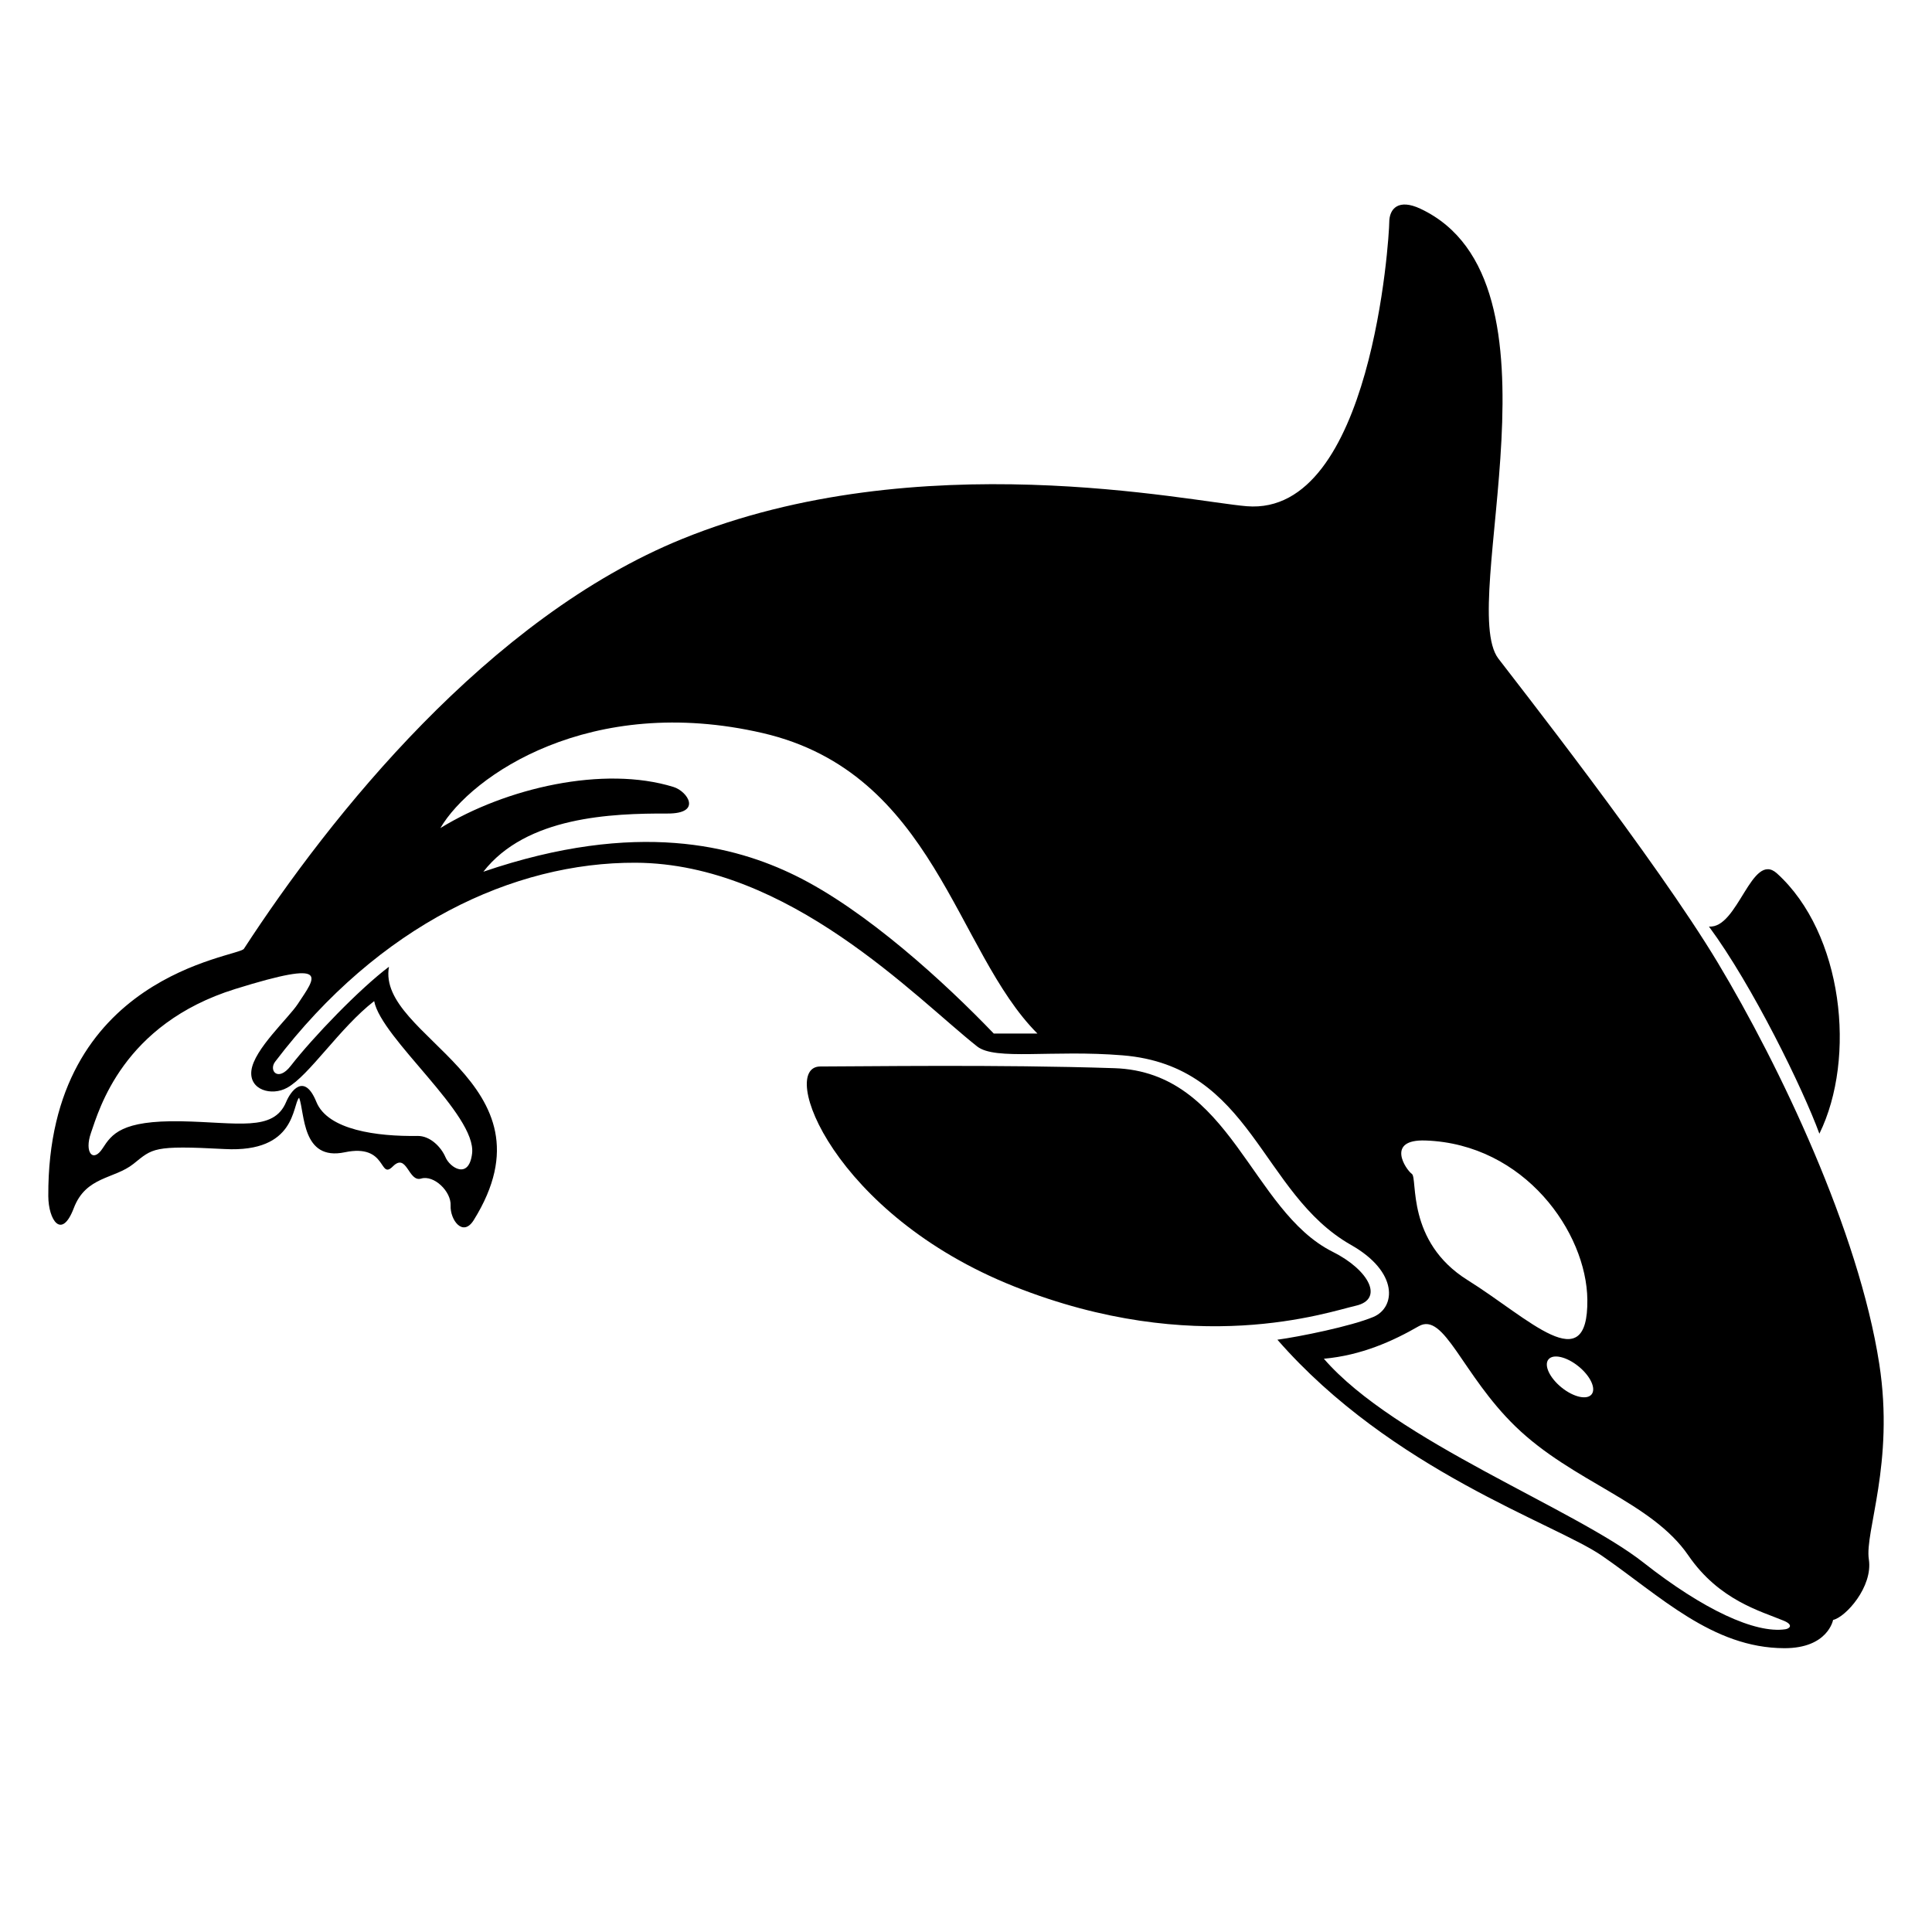 <?xml version="1.0" encoding="utf-8"?>
<!-- Generator: Adobe Illustrator 16.0.0, SVG Export Plug-In . SVG Version: 6.00 Build 0)  -->
<!DOCTYPE svg PUBLIC "-//W3C//DTD SVG 1.0//EN" "http://www.w3.org/TR/2001/REC-SVG-20010904/DTD/svg10.dtd">
<svg version="1.0" id="Layer_1" xmlns="http://www.w3.org/2000/svg" xmlns:xlink="http://www.w3.org/1999/xlink" x="0px" y="0px"
	 width="100px" height="100px" viewBox="0 0 100 100" enable-background="new 0 0 100 100" xml:space="preserve">
<g>
	<path fill="none" d="M39.472,37.941c-8.905-2.059-15.087,2.194-16.683,4.918c3.39-2.083,8.457-3.25,12.073-2.126
		c0.717,0.223,1.5,1.379-0.311,1.373c-2.909-0.008-7.312,0.155-9.538,3.013c7.975-2.725,13.073-1.302,16.122,0.186
		c3.689,1.801,7.808,5.594,10.296,8.188h2.258C49.441,49.242,48.378,40.003,39.472,37.941z"/>
	<path fill="none" d="M12.178,51.189c-5.833,1.816-7.051,6.259-7.465,7.443c-0.36,1.03,0.111,1.562,0.598,0.81
		c0.478-0.737,0.963-1.463,4.077-1.405c2.89,0.052,4.779,0.561,5.427-1.003c0.228-0.548,0.936-1.546,1.563,0
		c0.591,1.46,3.141,1.795,5.235,1.761c0.669-0.01,1.231,0.592,1.446,1.097c0.232,0.548,1.212,1.179,1.379-0.183
		c0.247-2.021-4.696-5.949-5.068-7.893c-1.778,1.375-3.362,3.856-4.508,4.487c-0.798,0.438-1.967,0.116-1.847-0.89
		c0.132-1.097,1.916-2.709,2.401-3.447C16.344,50.549,17.196,49.627,12.178,51.189z"/>
	<path fill="none" d="M73.079,60.76c0.312,0.223-0.311,3.502,2.881,5.494c3.19,1.994,6.247,5.183,6.203,1.018
		c-0.037-3.479-3.245-8.061-8.374-8.241C71.701,58.959,72.769,60.539,73.079,60.76z"/>
	<path fill="none" d="M81.706,70.723c-0.617-0.498-1.313-0.661-1.557-0.359c-0.243,0.299,0.058,0.949,0.675,1.449
		c0.616,0.498,1.313,0.662,1.558,0.36C82.623,71.873,82.322,71.224,81.706,70.723z"/>
	<path fill="none" d="M92.331,83.889c-1.19-0.496-3.346-1.053-4.939-3.379c-1.915-2.791-5.982-3.798-8.951-6.678
		c-2.761-2.68-3.682-5.947-5.006-5.186c-1.329,0.766-2.961,1.506-4.909,1.682c3.678,4.253,12.995,7.756,16.54,10.549
		c3.104,2.442,5.787,3.686,7.347,3.453C92.632,84.297,92.844,84.104,92.331,83.889z"/>
	<path d="M97.271,70.597c-1.065-6.87-5.161-15.441-8.353-20.759C85.706,44.484,78.243,35,77.553,34.085
		c-2.153-2.848,3.926-19.538-4.03-23.28c-1.129-0.531-1.616-0.021-1.616,0.709s-0.894,15.215-7.375,14.688
		c-2.991-0.243-16.972-3.279-29.2,1.684c-10.063,4.084-18.249,14.372-22.707,21.223C12.337,49.553,2.446,50.43,2.5,61.908
		c0.006,1.239,0.687,2.286,1.319,0.625c0.631-1.66,2.094-1.495,3.091-2.293c0.997-0.798,0.997-0.965,4.719-0.766
		c3.722,0.2,3.49-2.293,3.854-2.657c0.299,0.798,0.132,3.29,2.359,2.825c2.226-0.467,1.762,1.461,2.493,0.73
		c0.73-0.73,0.798,0.83,1.461,0.631c0.666-0.199,1.563,0.665,1.528,1.396c-0.033,0.73,0.631,1.661,1.197,0.753
		c4.473-7.189-5.051-9.459-4.388-13.113c-1.528,1.15-3.927,3.642-5.085,5.131c-0.66,0.85-1.15,0.238-0.809-0.213
		c5.384-7.08,12.339-10.331,18.665-10.302c7.921,0.037,14.502,7,17.671,9.507c0.938,0.742,3.897,0.164,7.53,0.462
		c6.727,0.548,7.12,7.148,11.829,9.817c2.459,1.395,2.313,3.234,1.152,3.723c-1.159,0.486-3.842,1.027-4.968,1.179
		c5.915,6.778,14.379,9.515,16.799,11.183c2.991,2.062,5.713,4.775,9.438,4.784c2.261,0.006,2.525-1.463,2.525-1.463
		c0.647-0.14,2.07-1.716,1.851-3.135C96.508,79.293,98.068,75.736,97.271,70.597z M15.413,51.967
		c-0.485,0.738-2.269,2.351-2.401,3.447c-0.121,1.006,1.049,1.33,1.847,0.89c1.147-0.631,2.73-3.112,4.508-4.487
		c0.372,1.943,5.313,5.87,5.068,7.893c-0.167,1.363-1.147,0.73-1.379,0.183c-0.215-0.505-0.776-1.106-1.446-1.097
		c-2.094,0.032-4.642-0.303-5.235-1.761c-0.627-1.546-1.334-0.548-1.563,0c-0.648,1.562-2.537,1.055-5.427,1.003
		c-3.112-0.056-3.599,0.669-4.077,1.405c-0.487,0.754-0.958,0.221-0.598-0.81c0.416-1.185,1.632-5.627,7.465-7.443
		C17.196,49.627,16.344,50.549,15.413,51.967z M51.435,53.494c-2.487-2.594-6.605-6.387-10.295-8.188
		c-3.049-1.49-8.147-2.911-16.122-0.186c2.226-2.857,6.628-3.022,9.537-3.012c1.809,0.006,1.028-1.15,0.311-1.373
		c-3.616-1.124-8.685,0.044-12.073,2.126c1.596-2.725,7.776-6.978,16.682-4.918c8.905,2.062,9.969,11.299,14.222,15.553h-2.263
		V53.494z M73.787,59.032c5.13,0.181,8.337,4.763,8.374,8.241c0.044,4.165-3.013,0.975-6.203-1.018
		c-3.191-1.994-2.569-5.273-2.88-5.494C72.767,60.541,71.701,58.959,73.787,59.032z M82.38,72.173
		c-0.244,0.302-0.942,0.14-1.558-0.36s-0.918-1.15-0.675-1.449c0.243-0.302,0.941-0.141,1.557,0.359
		C82.322,71.224,82.623,71.873,82.38,72.173z M92.41,84.33c-1.558,0.232-4.244-1.011-7.347-3.453
		c-3.545-2.793-12.862-6.296-16.54-10.549c1.95-0.176,3.58-0.916,4.909-1.682c1.325-0.762,2.245,2.506,5.007,5.186
		c2.968,2.88,7.035,3.887,8.95,6.678c1.596,2.326,3.751,2.883,4.939,3.379C92.844,84.104,92.632,84.297,92.41,84.33z"/>
	<path d="M91.977,45.209c-1.313-1.191-2.016,2.88-3.522,2.748c2.259,3.057,4.874,8.418,5.716,10.723
		C96.098,54.758,95.397,48.312,91.977,45.209z"/>
	<path d="M70.177,67.584c1.463-0.332,0.707-1.838-1.197-2.791c-4.253-2.127-5.249-9.305-11.298-9.504
		c-6.047-0.199-13.031-0.088-15.223-0.088s0.669,7.664,10.04,11.387C61.869,70.309,68.716,67.916,70.177,67.584z"/>
</g>
</svg>
